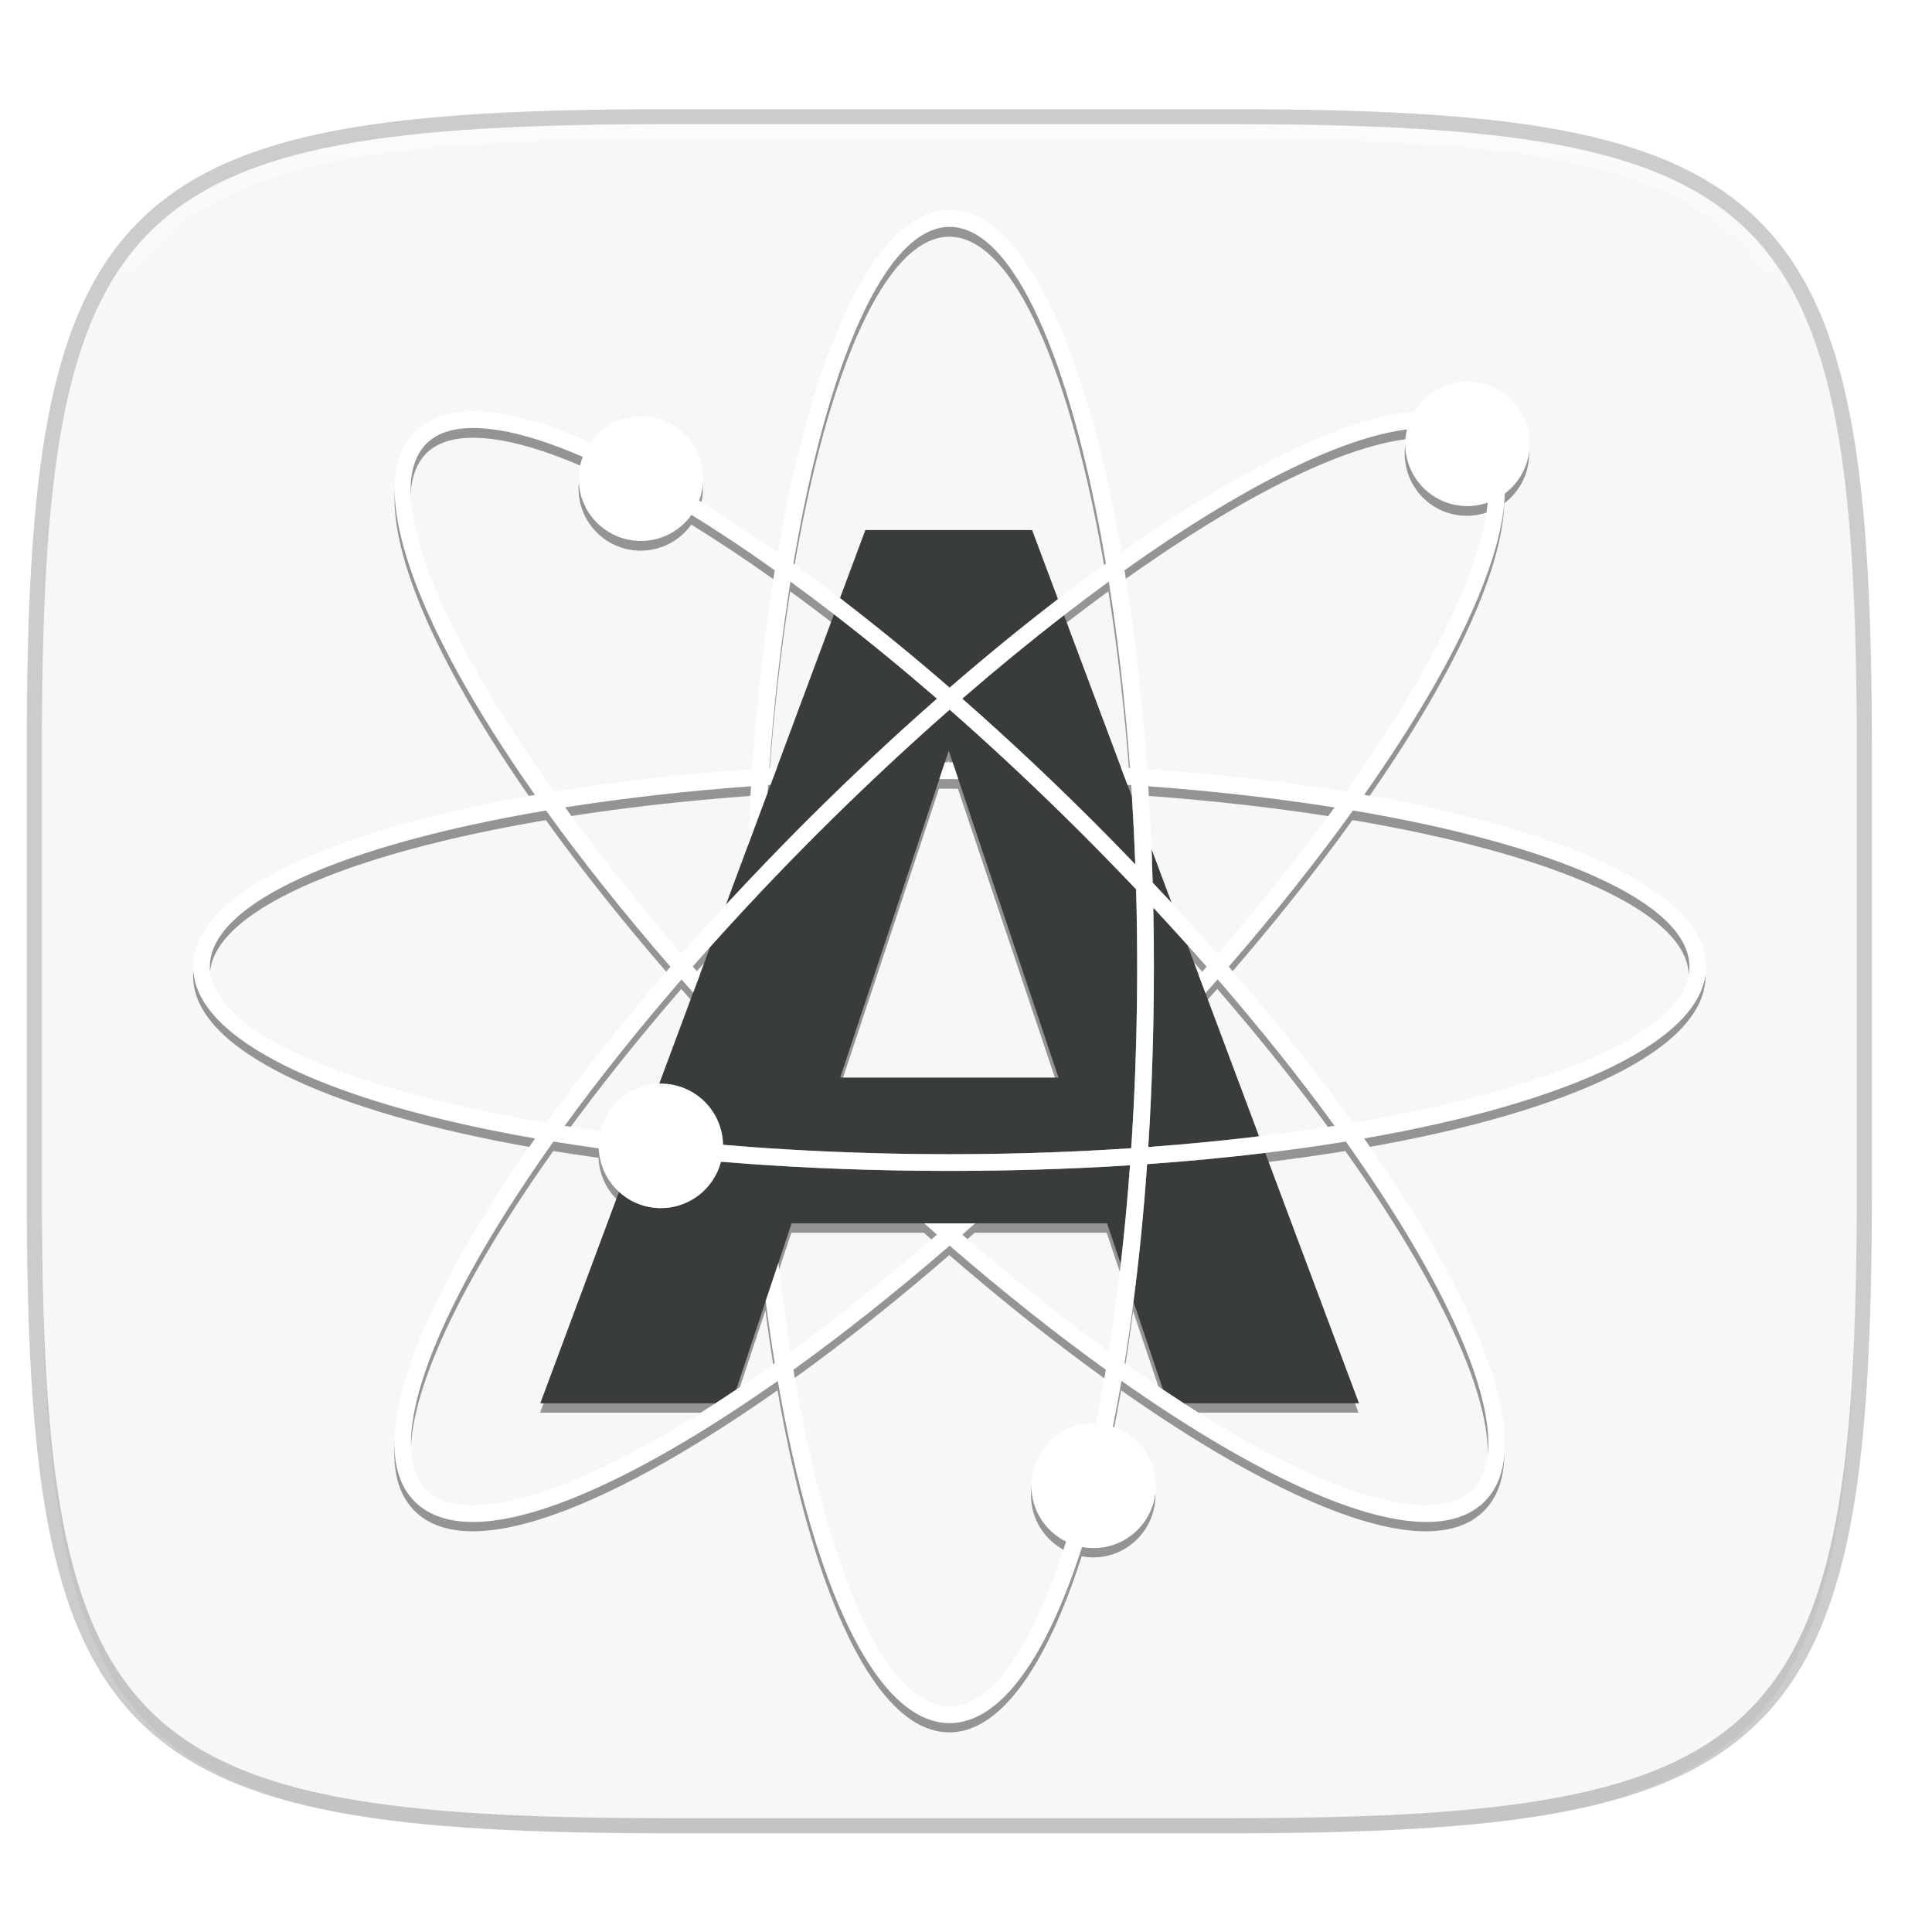 <?xml version="1.0" encoding="UTF-8" standalone="no"?>
<!-- Created with Inkscape (http://www.inkscape.org/) -->

<svg
   xmlns:dc="http://purl.org/dc/elements/1.1/"
   xmlns:cc="http://creativecommons.org/ns#"
   xmlns:rdf="http://www.w3.org/1999/02/22-rdf-syntax-ns#"
   xmlns:svg="http://www.w3.org/2000/svg"
   xmlns="http://www.w3.org/2000/svg"
   xmlns:xlink="http://www.w3.org/1999/xlink"
   xmlns:sodipodi="http://sodipodi.sourceforge.net/DTD/sodipodi-0.dtd"
   xmlns:inkscape="http://www.inkscape.org/namespaces/inkscape"
   width="256"
   height="256"
   viewBox="0 0 67.733 67.733"
   version="1.1"
   id="svg1488"
   inkscape:version="0.92.3 (2405546, 2018-03-11)"
   sodipodi:docname="avogadro.svg">
  <defs
     id="defs1482">
    <clipPath
       clipPathUnits="userSpaceOnUse"
       id="clipPath1025">
      <path
         id="path1027"
         d="M 111.941,84 C 99.36,84.145 90.153,83.714 82.625,87.867 c -3.764,2.077 -6.752,5.575 -8.398,9.961 C 72.58,102.214 72,107.424 72,114 v 42 h 160 v -26 c 0,-6.576 -0.58,-11.786 -2.227,-16.172 -0.205,-0.545 -0.479,-1.04 -0.742,-1.543 -0.1,-0.185 -0.178,-0.381 -0.273,-0.566 -1.727,-3.388 -4.255,-6.145 -7.383,-7.871 C 213.846,99.694 204.64,100.145 192.059,100 H 192 151.668 L 135.453,84 h -23.492 z"
         style="color:#000000;font-style:normal;font-variant:normal;font-weight:normal;font-stretch:normal;font-size:medium;line-height:normal;font-family:sans-serif;font-variant-ligatures:none;font-variant-position:normal;font-variant-caps:normal;font-variant-numeric:normal;font-variant-alternates:normal;font-feature-settings:normal;text-indent:0;text-align:start;text-decoration:none;text-decoration-line:none;text-decoration-style:solid;text-decoration-color:#000000;letter-spacing:normal;word-spacing:normal;text-transform:none;writing-mode:lr-tb;direction:ltr;baseline-shift:baseline;text-anchor:start;white-space:normal;shape-padding:0;clip-rule:nonzero;display:inline;overflow:visible;visibility:visible;opacity:1;isolation:auto;mix-blend-mode:normal;color-interpolation:sRGB;color-interpolation-filters:linearRGB;solid-color:#000000;solid-opacity:1;fill:#e3dfd5;fill-opacity:1;fill-rule:nonzero;stroke:none;stroke-width:4;stroke-linecap:butt;stroke-linejoin:miter;stroke-miterlimit:4;stroke-dasharray:none;stroke-dashoffset:0;stroke-opacity:1;marker:none;color-rendering:auto;image-rendering:auto;shape-rendering:auto;text-rendering:auto;enable-background:accumulate"
         inkscape:connector-curvature="0" />
    </clipPath>
    <clipPath
       clipPathUnits="userSpaceOnUse"
       id="clipPath1082-3">
      <path
         sodipodi:nodetypes="sssssssss"
         inkscape:connector-curvature="0"
         id="path1084-6"
         d="M 361.938,-212 C 507.235,-212 528,-191.287 528,-46.125 V 70.125 C 528,215.286 507.235,236 361.938,236 H 214.062 C 68.765,236 48,215.286 48,70.125 V -46.125 C 48,-191.287 68.765,-212 214.062,-212 Z"
         style="display:inline;opacity:1;fill:#8c59d9;fill-opacity:1;stroke:none;stroke-width:2;stroke-linecap:round;stroke-linejoin:round;stroke-miterlimit:4;stroke-dasharray:none;stroke-dashoffset:0;stroke-opacity:1;enable-background:new" />
    </clipPath>
    <clipPath
       clipPathUnits="userSpaceOnUse"
       id="clipPath1082-3-5">
      <path
         sodipodi:nodetypes="sssssssss"
         inkscape:connector-curvature="0"
         id="path1084-6-6"
         d="M 361.938,-212 C 507.235,-212 528,-191.287 528,-46.125 V 70.125 C 528,215.286 507.235,236 361.938,236 H 214.062 C 68.765,236 48,215.286 48,70.125 V -46.125 C 48,-191.287 68.765,-212 214.062,-212 Z"
         style="display:inline;opacity:1;fill:#8c59d9;fill-opacity:1;stroke:none;stroke-width:2;stroke-linecap:round;stroke-linejoin:round;stroke-miterlimit:4;stroke-dasharray:none;stroke-dashoffset:0;stroke-opacity:1;enable-background:new" />
    </clipPath>
    <clipPath
       clipPathUnits="userSpaceOnUse"
       id="clipPath1082-3-9">
      <path
         sodipodi:nodetypes="sssssssss"
         inkscape:connector-curvature="0"
         id="path1084-6-3"
         d="M 361.938,-212 C 507.235,-212 528,-191.287 528,-46.125 V 70.125 C 528,215.286 507.235,236 361.938,236 H 214.062 C 68.765,236 48,215.286 48,70.125 V -46.125 C 48,-191.287 68.765,-212 214.062,-212 Z"
         style="display:inline;opacity:1;fill:#8c59d9;fill-opacity:1;stroke:none;stroke-width:2;stroke-linecap:round;stroke-linejoin:round;stroke-miterlimit:4;stroke-dasharray:none;stroke-dashoffset:0;stroke-opacity:1;enable-background:new" />
    </clipPath>
    <clipPath
       clipPathUnits="userSpaceOnUse"
       id="clipPath1082-3-3">
      <path
         sodipodi:nodetypes="sssssssss"
         inkscape:connector-curvature="0"
         id="path1084-6-67"
         d="M 361.938,-212 C 507.235,-212 528,-191.287 528,-46.125 V 70.125 C 528,215.286 507.235,236 361.938,236 H 214.062 C 68.765,236 48,215.286 48,70.125 V -46.125 C 48,-191.287 68.765,-212 214.062,-212 Z"
         style="display:inline;opacity:1;fill:#8c59d9;fill-opacity:1;stroke:none;stroke-width:2;stroke-linecap:round;stroke-linejoin:round;stroke-miterlimit:4;stroke-dasharray:none;stroke-dashoffset:0;stroke-opacity:1;enable-background:new" />
    </clipPath>
    <clipPath
       clipPathUnits="userSpaceOnUse"
       id="clipPath1082-3-53">
      <path
         sodipodi:nodetypes="sssssssss"
         inkscape:connector-curvature="0"
         id="path1084-6-5"
         d="M 361.938,-212 C 507.235,-212 528,-191.287 528,-46.125 V 70.125 C 528,215.286 507.235,236 361.938,236 H 214.062 C 68.765,236 48,215.286 48,70.125 V -46.125 C 48,-191.287 68.765,-212 214.062,-212 Z"
         style="display:inline;opacity:1;fill:#8c59d9;fill-opacity:1;stroke:none;stroke-width:2;stroke-linecap:round;stroke-linejoin:round;stroke-miterlimit:4;stroke-dasharray:none;stroke-dashoffset:0;stroke-opacity:1;enable-background:new" />
    </clipPath>
    <clipPath
       clipPathUnits="userSpaceOnUse"
       id="clipPath1082-3-6">
      <path
         sodipodi:nodetypes="sssssssss"
         inkscape:connector-curvature="0"
         id="path1084-6-2"
         d="M 361.938,-212 C 507.235,-212 528,-191.287 528,-46.125 V 70.125 C 528,215.286 507.235,236 361.938,236 H 214.062 C 68.765,236 48,215.286 48,70.125 V -46.125 C 48,-191.287 68.765,-212 214.062,-212 Z"
         style="display:inline;opacity:1;fill:#8c59d9;fill-opacity:1;stroke:none;stroke-width:2;stroke-linecap:round;stroke-linejoin:round;stroke-miterlimit:4;stroke-dasharray:none;stroke-dashoffset:0;stroke-opacity:1;enable-background:new" />
    </clipPath>
    <clipPath
       clipPathUnits="userSpaceOnUse"
       id="clipPath1082-3-91">
      <path
         sodipodi:nodetypes="sssssssss"
         inkscape:connector-curvature="0"
         id="path1084-6-27"
         d="M 361.938,-212 C 507.235,-212 528,-191.287 528,-46.125 V 70.125 C 528,215.286 507.235,236 361.938,236 H 214.062 C 68.765,236 48,215.286 48,70.125 V -46.125 C 48,-191.287 68.765,-212 214.062,-212 Z"
         style="display:inline;opacity:1;fill:#8c59d9;fill-opacity:1;stroke:none;stroke-width:2;stroke-linecap:round;stroke-linejoin:round;stroke-miterlimit:4;stroke-dasharray:none;stroke-dashoffset:0;stroke-opacity:1;enable-background:new" />
    </clipPath>
    <clipPath
       clipPathUnits="userSpaceOnUse"
       id="clipPath1025-0">
      <path
         style="opacity:1;fill:#8c59d9;fill-opacity:1;stroke:none;stroke-width:2;stroke-linecap:round;stroke-linejoin:round;stroke-miterlimit:4;stroke-dasharray:none;stroke-dashoffset:0;stroke-opacity:1"
         d="M 329.938,32 C 475.235,32 496,52.713 496,197.875 v 116.25 C 496,459.286 475.235,480 329.938,480 H 182.062 C 36.765,480 16,459.286 16,314.125 V 197.875 C 16,52.713 36.765,32 182.062,32 Z"
         id="path1027-9"
         inkscape:connector-curvature="0"
         sodipodi:nodetypes="sssssssss" />
    </clipPath>
    <clipPath
       clipPathUnits="userSpaceOnUse"
       id="clipPath4277-8">
      <rect
         style="color:#000000;display:inline;overflow:visible;visibility:visible;opacity:0.82;fill:#88b637;fill-opacity:1;fill-rule:nonzero;stroke:none;stroke-width:2;stroke-linecap:butt;stroke-linejoin:miter;stroke-miterlimit:4;stroke-dasharray:none;stroke-dashoffset:0;stroke-opacity:1;marker:none;enable-background:accumulate"
         id="rect4279-6"
         width="512"
         height="512"
         x="5.5999999e-07"
         y="0"
         ry="1" />
    </clipPath>
    <linearGradient
       id="linearGradient3650-7-9">
      <stop
         style="stop-color:#5884f4;stop-opacity:1"
         offset="0"
         id="stop4366" />
      <stop
         id="stop4368"
         offset="1"
         style="stop-color:#80a3fa;stop-opacity:1" />
    </linearGradient>
    <clipPath
       clipPathUnits="userSpaceOnUse"
       id="clipPath1082-3-36">
      <path
         sodipodi:nodetypes="sssssssss"
         inkscape:connector-curvature="0"
         id="path1084-6-0"
         d="M 361.938,-212 C 507.235,-212 528,-191.287 528,-46.125 V 70.125 C 528,215.286 507.235,236 361.938,236 H 214.062 C 68.765,236 48,215.286 48,70.125 V -46.125 C 48,-191.287 68.765,-212 214.062,-212 Z"
         style="display:inline;opacity:1;fill:#8c59d9;fill-opacity:1;stroke:none;stroke-width:2;stroke-linecap:round;stroke-linejoin:round;stroke-miterlimit:4;stroke-dasharray:none;stroke-dashoffset:0;stroke-opacity:1;enable-background:new" />
    </clipPath>
    <clipPath
       clipPathUnits="userSpaceOnUse"
       id="clipPath983">
      <path
         id="path985"
         d="M 115.031,44 C 42.383,44 32,54.357 32,126.938 v 58.125 C 32,257.643 42.383,268 115.031,268 H 152 V 44 Z"
         style="opacity:1;fill:#4d4d4d;fill-opacity:1;stroke:none;stroke-width:2;stroke-linecap:round;stroke-linejoin:round;stroke-miterlimit:4;stroke-dasharray:none;stroke-dashoffset:0;stroke-opacity:1"
         inkscape:connector-curvature="0" />
    </clipPath>
    <clipPath
       clipPathUnits="userSpaceOnUse"
       id="clipPath1082-3-62">
      <path
         sodipodi:nodetypes="sssssssss"
         inkscape:connector-curvature="0"
         id="path1084-6-61"
         d="M 361.938,-212 C 507.235,-212 528,-191.287 528,-46.125 V 70.125 C 528,215.286 507.235,236 361.938,236 H 214.062 C 68.765,236 48,215.286 48,70.125 V -46.125 C 48,-191.287 68.765,-212 214.062,-212 Z"
         style="display:inline;opacity:1;fill:#8c59d9;fill-opacity:1;stroke:none;stroke-width:2;stroke-linecap:round;stroke-linejoin:round;stroke-miterlimit:4;stroke-dasharray:none;stroke-dashoffset:0;stroke-opacity:1;enable-background:new" />
    </clipPath>
    <clipPath
       clipPathUnits="userSpaceOnUse"
       id="clipPath949">
      <path
         sodipodi:nodetypes="sssssssss"
         inkscape:connector-curvature="0"
         id="path951"
         d="M 329.938,32 C 475.235,32 496,52.713 496,197.875 v 116.25 C 496,459.286 475.235,480 329.938,480 H 182.062 C 36.765,480 16,459.286 16,314.125 V 197.875 C 16,52.713 36.765,32 182.062,32 Z"
         style="opacity:1;fill:#eab305;fill-opacity:1;stroke:none;stroke-width:4;stroke-linecap:round;stroke-linejoin:round;stroke-miterlimit:4;stroke-dasharray:none;stroke-dashoffset:0;stroke-opacity:1" />
    </clipPath>
    <clipPath
       clipPathUnits="userSpaceOnUse"
       id="clipPath954">
      <path
         sodipodi:nodetypes="sssssssss"
         inkscape:connector-curvature="0"
         id="path952"
         d="M 329.938,32 C 475.235,32 496,52.713 496,197.875 v 116.25 C 496,459.286 475.235,480 329.938,480 H 182.062 C 36.765,480 16,459.286 16,314.125 V 197.875 C 16,52.713 36.765,32 182.062,32 Z"
         style="opacity:1;fill:#eab305;fill-opacity:1;stroke:none;stroke-width:4;stroke-linecap:round;stroke-linejoin:round;stroke-miterlimit:4;stroke-dasharray:none;stroke-dashoffset:0;stroke-opacity:1" />
    </clipPath>
    <clipPath
       clipPathUnits="userSpaceOnUse"
       id="clipPath1082-3-8">
      <path
         sodipodi:nodetypes="sssssssss"
         inkscape:connector-curvature="0"
         id="path1084-6-7"
         d="M 361.938,-212 C 507.235,-212 528,-191.287 528,-46.125 V 70.125 C 528,215.286 507.235,236 361.938,236 H 214.062 C 68.765,236 48,215.286 48,70.125 V -46.125 C 48,-191.287 68.765,-212 214.062,-212 Z"
         style="display:inline;opacity:1;fill:#8c59d9;fill-opacity:1;stroke:none;stroke-width:2;stroke-linecap:round;stroke-linejoin:round;stroke-miterlimit:4;stroke-dasharray:none;stroke-dashoffset:0;stroke-opacity:1;enable-background:new" />
    </clipPath>
    <clipPath
       clipPathUnits="userSpaceOnUse"
       id="clipPath1082-3-92">
      <path
         sodipodi:nodetypes="sssssssss"
         inkscape:connector-curvature="0"
         id="path1084-6-02"
         d="M 361.938,-212 C 507.235,-212 528,-191.287 528,-46.125 V 70.125 C 528,215.286 507.235,236 361.938,236 H 214.062 C 68.765,236 48,215.286 48,70.125 V -46.125 C 48,-191.287 68.765,-212 214.062,-212 Z"
         style="display:inline;opacity:1;fill:#8c59d9;fill-opacity:1;stroke:none;stroke-width:2;stroke-linecap:round;stroke-linejoin:round;stroke-miterlimit:4;stroke-dasharray:none;stroke-dashoffset:0;stroke-opacity:1;enable-background:new" />
    </clipPath>
    <clipPath
       clipPathUnits="userSpaceOnUse"
       id="clipPath1082">
      <path
         sodipodi:nodetypes="sssssssss"
         inkscape:connector-curvature="0"
         id="path1084"
         d="M 361.938,-212 C 507.235,-212 528,-191.287 528,-46.125 V 70.125 C 528,215.286 507.235,236 361.938,236 H 214.062 C 68.765,236 48,215.286 48,70.125 V -46.125 C 48,-191.287 68.765,-212 214.062,-212 Z"
         style="display:inline;opacity:1;fill:#8c59d9;fill-opacity:1;stroke:none;stroke-width:2;stroke-linecap:round;stroke-linejoin:round;stroke-miterlimit:4;stroke-dasharray:none;stroke-dashoffset:0;stroke-opacity:1;enable-background:new" />
    </clipPath>
    <clipPath
       clipPathUnits="userSpaceOnUse"
       id="clipPath1082-3-361">
      <path
         sodipodi:nodetypes="sssssssss"
         inkscape:connector-curvature="0"
         id="path1084-6-29"
         d="M 361.938,-212 C 507.235,-212 528,-191.287 528,-46.125 V 70.125 C 528,215.286 507.235,236 361.938,236 H 214.062 C 68.765,236 48,215.286 48,70.125 V -46.125 C 48,-191.287 68.765,-212 214.062,-212 Z"
         style="display:inline;opacity:1;fill:#8c59d9;fill-opacity:1;stroke:none;stroke-width:2;stroke-linecap:round;stroke-linejoin:round;stroke-miterlimit:4;stroke-dasharray:none;stroke-dashoffset:0;stroke-opacity:1;enable-background:new" />
    </clipPath>
    <clipPath
       clipPathUnits="userSpaceOnUse"
       id="clipPath1079">
      <circle
         cx="213.843"
         cy="146"
         r="55"
         style="color:#000000;display:inline;overflow:visible;visibility:visible;opacity:1;fill:url(#linearGradient1083);fill-opacity:1;fill-rule:nonzero;stroke:none;stroke-width:8;stroke-linecap:butt;stroke-linejoin:miter;stroke-miterlimit:4;stroke-dasharray:none;stroke-dashoffset:0;stroke-opacity:1;marker:none;enable-background:accumulate"
         id="circle1081"
         transform="scale(-1,1)" />
    </clipPath>
    <clipPath
       clipPathUnits="userSpaceOnUse"
       id="clipPath984">
      <circle
         cx="213.843"
         cy="146"
         r="55"
         style="color:#000000;display:inline;overflow:visible;visibility:visible;opacity:1;fill:url(#linearGradient1083);fill-opacity:1;fill-rule:nonzero;stroke:none;stroke-width:8;stroke-linecap:butt;stroke-linejoin:miter;stroke-miterlimit:4;stroke-dasharray:none;stroke-dashoffset:0;stroke-opacity:1;marker:none;enable-background:accumulate"
         id="circle982"
         transform="scale(-1,1)" />
    </clipPath>
    <clipPath
       clipPathUnits="userSpaceOnUse"
       id="clipPath988">
      <circle
         cx="213.843"
         cy="146"
         r="55"
         style="color:#000000;display:inline;overflow:visible;visibility:visible;opacity:1;fill:url(#linearGradient1083);fill-opacity:1;fill-rule:nonzero;stroke:none;stroke-width:8;stroke-linecap:butt;stroke-linejoin:miter;stroke-miterlimit:4;stroke-dasharray:none;stroke-dashoffset:0;stroke-opacity:1;marker:none;enable-background:accumulate"
         id="circle986"
         transform="scale(-1,1)" />
    </clipPath>
    <clipPath
       clipPathUnits="userSpaceOnUse"
       id="clipPath992">
      <circle
         cx="213.843"
         cy="146"
         r="55"
         style="color:#000000;display:inline;overflow:visible;visibility:visible;opacity:1;fill:url(#linearGradient1083);fill-opacity:1;fill-rule:nonzero;stroke:none;stroke-width:8;stroke-linecap:butt;stroke-linejoin:miter;stroke-miterlimit:4;stroke-dasharray:none;stroke-dashoffset:0;stroke-opacity:1;marker:none;enable-background:accumulate"
         id="circle990"
         transform="scale(-1,1)" />
    </clipPath>
    <clipPath
       clipPathUnits="userSpaceOnUse"
       id="clipPath1082-3-31">
      <path
         sodipodi:nodetypes="sssssssss"
         inkscape:connector-curvature="0"
         id="path1084-6-9"
         d="M 361.938,-212 C 507.235,-212 528,-191.287 528,-46.125 V 70.125 C 528,215.286 507.235,236 361.938,236 H 214.062 C 68.765,236 48,215.286 48,70.125 V -46.125 C 48,-191.287 68.765,-212 214.062,-212 Z"
         style="display:inline;opacity:1;fill:#8c59d9;fill-opacity:1;stroke:none;stroke-width:2;stroke-linecap:round;stroke-linejoin:round;stroke-miterlimit:4;stroke-dasharray:none;stroke-dashoffset:0;stroke-opacity:1;enable-background:new" />
    </clipPath>
    <clipPath
       clipPathUnits="userSpaceOnUse"
       id="clipPath1205">
      <path
         id="path1207"
         d="M 115.031,44 C 42.383,44 32,54.357 32,126.938 v 58.125 c 0,13.772 0.379,25.294 1.482,34.938 H 270.518 C 271.621,210.356 272,198.834 272,185.062 v -58.125 C 272,54.357 261.617,44 188.969,44 Z"
         style="opacity:1;fill:#f1f0e9;fill-opacity:1;stroke:none;stroke-width:2;stroke-linecap:round;stroke-linejoin:round;stroke-miterlimit:4;stroke-dasharray:none;stroke-dashoffset:0;stroke-opacity:1"
         inkscape:connector-curvature="0" />
    </clipPath>
    <clipPath
       clipPathUnits="userSpaceOnUse"
       id="clipPath1082-3-4">
      <path
         sodipodi:nodetypes="sssssssss"
         inkscape:connector-curvature="0"
         id="path1084-6-78"
         d="M 361.938,-212 C 507.235,-212 528,-191.287 528,-46.125 V 70.125 C 528,215.286 507.235,236 361.938,236 H 214.062 C 68.765,236 48,215.286 48,70.125 V -46.125 C 48,-191.287 68.765,-212 214.062,-212 Z"
         style="display:inline;opacity:1;fill:#8c59d9;fill-opacity:1;stroke:none;stroke-width:2;stroke-linecap:round;stroke-linejoin:round;stroke-miterlimit:4;stroke-dasharray:none;stroke-dashoffset:0;stroke-opacity:1;enable-background:new" />
    </clipPath>
    <clipPath
       clipPathUnits="userSpaceOnUse"
       id="clipPath1082-3-45">
      <path
         sodipodi:nodetypes="sssssssss"
         inkscape:connector-curvature="0"
         id="path1084-6-03"
         d="M 361.938,-212 C 507.235,-212 528,-191.287 528,-46.125 V 70.125 C 528,215.286 507.235,236 361.938,236 H 214.062 C 68.765,236 48,215.286 48,70.125 V -46.125 C 48,-191.287 68.765,-212 214.062,-212 Z"
         style="display:inline;opacity:1;fill:#8c59d9;fill-opacity:1;stroke:none;stroke-width:2;stroke-linecap:round;stroke-linejoin:round;stroke-miterlimit:4;stroke-dasharray:none;stroke-dashoffset:0;stroke-opacity:1;enable-background:new" />
    </clipPath>
    <clipPath
       clipPathUnits="userSpaceOnUse"
       id="clipPath1082-3-61">
      <path
         sodipodi:nodetypes="sssssssss"
         inkscape:connector-curvature="0"
         id="path1084-6-06"
         d="M 361.938,-212 C 507.235,-212 528,-191.287 528,-46.125 V 70.125 C 528,215.286 507.235,236 361.938,236 H 214.062 C 68.765,236 48,215.286 48,70.125 V -46.125 C 48,-191.287 68.765,-212 214.062,-212 Z"
         style="display:inline;opacity:1;fill:#8c59d9;fill-opacity:1;stroke:none;stroke-width:2;stroke-linecap:round;stroke-linejoin:round;stroke-miterlimit:4;stroke-dasharray:none;stroke-dashoffset:0;stroke-opacity:1;enable-background:new" />
    </clipPath>
    <clipPath
       clipPathUnits="userSpaceOnUse"
       id="clipPath1064">
      <path
         style="opacity:1;fill:#a3dbf0;fill-opacity:1;stroke:none;stroke-width:2;stroke-linecap:round;stroke-linejoin:round;stroke-miterlimit:4;stroke-dasharray:none;stroke-dashoffset:0;stroke-opacity:1"
         d="M 115.031,44 C 42.383,44 32,54.357 32,126.938 v 58.125 c 0,10.166 0.218,19.071 0.768,26.938 3.376,48.301 19.79,56 82.264,56 h 73.938 c 62.473,0 78.887,-7.699 82.264,-56 C 271.782,204.133 272,195.228 272,185.062 v -58.125 C 272,54.357 261.617,44 188.969,44 Z"
         id="path1066"
         inkscape:connector-curvature="0" />
    </clipPath>
    <clipPath
       clipPathUnits="userSpaceOnUse"
       id="clipPath1082-3-32">
      <path
         sodipodi:nodetypes="sssssssss"
         inkscape:connector-curvature="0"
         id="path1084-6-061"
         d="M 361.938,-212 C 507.235,-212 528,-191.287 528,-46.125 V 70.125 C 528,215.286 507.235,236 361.938,236 H 214.062 C 68.765,236 48,215.286 48,70.125 V -46.125 C 48,-191.287 68.765,-212 214.062,-212 Z"
         style="display:inline;opacity:1;fill:#8c59d9;fill-opacity:1;stroke:none;stroke-width:2;stroke-linecap:round;stroke-linejoin:round;stroke-miterlimit:4;stroke-dasharray:none;stroke-dashoffset:0;stroke-opacity:1;enable-background:new" />
    </clipPath>
    <clipPath
       clipPathUnits="userSpaceOnUse"
       id="clipPath947">
      <path
         sodipodi:nodetypes="sssssssss"
         inkscape:connector-curvature="0"
         id="path949"
         d="m 191.433,45.067 c 77.492,0 88.567,11.047 88.567,88.467 v 62 C 280,272.953 268.925,284 191.433,284 H 112.567 C 35.075,284 24,272.953 24,195.533 v -62 c 0,-77.42 11.075,-88.467 88.567,-88.467 z"
         style="opacity:1;fill:#a4c1f9;fill-opacity:1;stroke:none;stroke-width:2;stroke-linecap:round;stroke-linejoin:round;stroke-miterlimit:4;stroke-dasharray:none;stroke-dashoffset:0;stroke-opacity:1" />
    </clipPath>
    <clipPath
       clipPathUnits="userSpaceOnUse"
       id="clipPath1082-3-55">
      <path
         sodipodi:nodetypes="sssssssss"
         inkscape:connector-curvature="0"
         id="path1084-6-4"
         d="M 361.938,-212 C 507.235,-212 528,-191.287 528,-46.125 V 70.125 C 528,215.286 507.235,236 361.938,236 H 214.062 C 68.765,236 48,215.286 48,70.125 V -46.125 C 48,-191.287 68.765,-212 214.062,-212 Z"
         style="display:inline;opacity:1;fill:#8c59d9;fill-opacity:1;stroke:none;stroke-width:2;stroke-linecap:round;stroke-linejoin:round;stroke-miterlimit:4;stroke-dasharray:none;stroke-dashoffset:0;stroke-opacity:1;enable-background:new" />
    </clipPath>
    <clipPath
       clipPathUnits="userSpaceOnUse"
       id="clipPath991">
      <path
         sodipodi:nodetypes="sssssssss"
         inkscape:connector-curvature="0"
         id="path993"
         d="M 188.969,44 C 261.617,44 272,54.357 272,126.938 v 58.125 C 272,257.643 261.617,268 188.969,268 h -73.938 C 42.383,268 32,257.643 32,185.062 v -58.125 C 32,54.357 42.383,44 115.031,44 Z"
         style="opacity:1;fill:#6dc7f1;fill-opacity:1;stroke:none;stroke-width:2;stroke-linecap:round;stroke-linejoin:round;stroke-miterlimit:4;stroke-dasharray:none;stroke-dashoffset:0;stroke-opacity:1" />
    </clipPath>
    <clipPath
       clipPathUnits="userSpaceOnUse"
       id="clipPath978">
      <path
         sodipodi:nodetypes="sssssssss"
         inkscape:connector-curvature="0"
         id="path976"
         d="M 188.969,44 C 261.617,44 272,54.357 272,126.938 v 58.125 C 272,257.643 261.617,268 188.969,268 h -73.938 C 42.383,268 32,257.643 32,185.062 v -58.125 C 32,54.357 42.383,44 115.031,44 Z"
         style="opacity:1;fill:#6dc7f1;fill-opacity:1;stroke:none;stroke-width:2;stroke-linecap:round;stroke-linejoin:round;stroke-miterlimit:4;stroke-dasharray:none;stroke-dashoffset:0;stroke-opacity:1" />
    </clipPath>
    <clipPath
       clipPathUnits="userSpaceOnUse"
       id="clipPath942">
      <path
         sodipodi:nodetypes="sssssssss"
         inkscape:connector-curvature="0"
         id="path944"
         d="M 188.969,44 C 261.617,44 272,54.357 272,126.938 v 58.125 C 272,257.643 261.617,268 188.969,268 h -73.938 C 42.383,268 32,257.643 32,185.062 v -58.125 C 32,54.357 42.383,44 115.031,44 Z"
         style="display:inline;opacity:1;fill:#46a926;fill-opacity:1;stroke:none;stroke-width:2;stroke-linecap:round;stroke-linejoin:round;stroke-miterlimit:4;stroke-dasharray:none;stroke-dashoffset:0;stroke-opacity:1;enable-background:new" />
    </clipPath>
    <clipPath
       clipPathUnits="userSpaceOnUse"
       id="clipPath1082-3-7">
      <path
         sodipodi:nodetypes="sssssssss"
         inkscape:connector-curvature="0"
         id="path1084-6-65"
         d="M 361.938,-212 C 507.235,-212 528,-191.287 528,-46.125 V 70.125 C 528,215.286 507.235,236 361.938,236 H 214.062 C 68.765,236 48,215.286 48,70.125 V -46.125 C 48,-191.287 68.765,-212 214.062,-212 Z"
         style="display:inline;opacity:1;fill:#8c59d9;fill-opacity:1;stroke:none;stroke-width:2;stroke-linecap:round;stroke-linejoin:round;stroke-miterlimit:4;stroke-dasharray:none;stroke-dashoffset:0;stroke-opacity:1;enable-background:new" />
    </clipPath>
    <radialGradient
       id="radialGradient3322"
       gradientUnits="userSpaceOnUse"
       cy="-2.065"
       cx="26.617"
       gradientTransform="matrix(-4.8906e-8,-2.852,3.756,0,674.001,398.263)"
       r="23">
      <stop
         id="stop2749"
         style="stop-color:#d280b9;stop-opacity:1"
         offset="0" />
      <stop
         offset="0.529"
         style="stop-color:#b549b5;stop-opacity:1"
         id="stop4269" />
      <stop
         id="stop2755"
         style="stop-color:#8940a8;stop-opacity:1"
         offset="1" />
    </radialGradient>
    <clipPath
       clipPathUnits="userSpaceOnUse"
       id="clipPath1082-3-69">
      <path
         sodipodi:nodetypes="sssssssss"
         inkscape:connector-curvature="0"
         id="path1084-6-37"
         d="M 361.938,-212 C 507.235,-212 528,-191.287 528,-46.125 V 70.125 C 528,215.286 507.235,236 361.938,236 H 214.062 C 68.765,236 48,215.286 48,70.125 V -46.125 C 48,-191.287 68.765,-212 214.062,-212 Z"
         style="display:inline;opacity:1;fill:#8c59d9;fill-opacity:1;stroke:none;stroke-width:2;stroke-linecap:round;stroke-linejoin:round;stroke-miterlimit:4;stroke-dasharray:none;stroke-dashoffset:0;stroke-opacity:1;enable-background:new" />
    </clipPath>
    <linearGradient
       id="linearGradient4284"
       y2="48.21"
       gradientUnits="userSpaceOnUse"
       y1="463.79"
       gradientTransform="translate(-1.6559e-6,2.886)"
       x2="309.45"
       x1="309.45">
      <stop
         id="stop4349"
         style="stop-opacity:0"
         offset="0" />
      <stop
         id="stop4355"
         offset=".496" />
      <stop
         id="stop4351"
         style="stop-opacity:0"
         offset="1" />
    </linearGradient>
    <filter
       id="filter4300"
       style="color-interpolation-filters:sRGB"
       height="1.192"
       width="1.192"
       y="-0.096"
       x="-0.096">
      <feGaussianBlur
         id="feGaussianBlur4302"
         stdDeviation="16.624" />
    </filter>
    <filter
       id="filter4315"
       style="color-interpolation-filters:sRGB"
       height="1.024"
       width="1.024"
       y="-0.012"
       x="-0.012">
      <feGaussianBlur
         id="feGaussianBlur4317"
         stdDeviation="2.078" />
    </filter>
    <linearGradient
       id="linearGradient4257"
       y2="154.86"
       gradientUnits="userSpaceOnUse"
       y1="460.98"
       x2="464"
       x1="126.19">
      <stop
         id="stop4273"
         style="stop-color:#d9eabb"
         offset="0" />
      <stop
         id="stop4271"
         style="stop-color:#f0f7e5"
         offset="1" />
    </linearGradient>
    <linearGradient
       id="linearGradient4432"
       y2="255.67"
       gradientUnits="userSpaceOnUse"
       y1="236.42"
       x2="344.65"
       x1="364.35">
      <stop
         id="stop4144"
         style="stop-color:#88b637"
         offset="0" />
      <stop
         id="stop4146"
         style="stop-color:#88b637;stop-opacity:0"
         offset="1" />
    </linearGradient>
    <filter
       id="filter4300-5"
       style="color-interpolation-filters:sRGB"
       height="1.192"
       width="1.192"
       y="-0.096"
       x="-0.096">
      <feGaussianBlur
         id="feGaussianBlur4302-3"
         stdDeviation="16.624" />
    </filter>
    <filter
       id="filter4315-5"
       style="color-interpolation-filters:sRGB"
       height="1.024"
       width="1.024"
       y="-0.012"
       x="-0.012">
      <feGaussianBlur
         id="feGaussianBlur4317-6"
         stdDeviation="2.078" />
    </filter>
    <linearGradient
       id="linearGradient4432-1"
       y2="255.67"
       gradientUnits="userSpaceOnUse"
       y1="236.42"
       x2="344.65"
       x1="364.35">
      <stop
         id="stop4144-2"
         style="stop-color:#88b637"
         offset="0" />
      <stop
         id="stop4146-7"
         style="stop-color:#88b637;stop-opacity:0"
         offset="1" />
    </linearGradient>
    <clipPath
       clipPathUnits="userSpaceOnUse"
       id="clipPath1082-3-361-6">
      <path
         sodipodi:nodetypes="sssssssss"
         inkscape:connector-curvature="0"
         id="path1084-6-29-2"
         d="M 361.938,-212 C 507.235,-212 528,-191.287 528,-46.125 V 70.125 C 528,215.286 507.235,236 361.938,236 H 214.062 C 68.765,236 48,215.286 48,70.125 V -46.125 C 48,-191.287 68.765,-212 214.062,-212 Z"
         style="display:inline;opacity:1;fill:#8c59d9;fill-opacity:1;stroke:none;stroke-width:2;stroke-linecap:round;stroke-linejoin:round;stroke-miterlimit:4;stroke-dasharray:none;stroke-dashoffset:0;stroke-opacity:1;enable-background:new" />
    </clipPath>
    <clipPath
       clipPathUnits="userSpaceOnUse"
       id="clipPath936-4">
      <path
         sodipodi:nodetypes="sssssssss"
         inkscape:connector-curvature="0"
         id="path938-4"
         d="M 329.938,16 C 475.235,16 496,36.713 496,181.875 v 116.25 C 496,443.286 475.235,464 329.938,464 H 182.062 C 36.765,464 16,443.286 16,298.125 V 181.875 C 16,36.713 36.765,16 182.062,16 Z"
         style="opacity:1;fill:#438ae9;fill-opacity:1;stroke:none;stroke-width:2;stroke-linecap:round;stroke-linejoin:round;stroke-miterlimit:4;stroke-dasharray:none;stroke-dashoffset:0;stroke-opacity:1" />
    </clipPath>
    <linearGradient
       id="linearGradient2867-449-88-871-390-598-476-591-434-148-57-177-8-3-3-6-4-8-8-8">
      <stop
         id="stop3750-1-0-7-6-6-1-3-9"
         style="stop-color:#ffee55;stop-opacity:1"
         offset="0" />
      <stop
         offset="0.426"
         style="stop-color:#feeb46;stop-opacity:1"
         id="stop1654" />
      <stop
         id="stop3752-3-7-4-0-32-8-923-0"
         style="stop-color:#fc8f36;stop-opacity:1"
         offset="0.509" />
      <stop
         offset="0.588"
         style="stop-color:#ef6422;stop-opacity:1;"
         id="stop1062" />
      <stop
         id="stop3754-1-8-5-2-7-6-7-1"
         style="stop-color:#e23a0e;stop-opacity:1"
         offset="0.668" />
      <stop
         offset="0.937"
         style="stop-color:#b8017a;stop-opacity:0.973"
         id="stop1658" />
      <stop
         id="stop3756-1-6-2-6-6-1-96-6"
         style="stop-color:#b8017a;stop-opacity:1"
         offset="1" />
    </linearGradient>
    <linearGradient
       gradientTransform="matrix(0.301,0.006,-0.006,0.302,118.479,-1.606)"
       id="4-6"
       x1="-316.3"
       y1="93.99"
       x2="-308.032"
       y2="120.69"
       gradientUnits="userSpaceOnUse">
      <stop
         stop-color="#ec3a00"
         id="stop4650-2"
         style="stop-color:#c00e62;stop-opacity:0.916" />
      <stop
         style="stop-color:#d63540;stop-opacity:0.957;"
         id="stop957"
         stop-color="#ec3a00"
         offset="0.33" />
      <stop
         offset="1"
         stop-color="#ffb900"
         stop-opacity=".016"
         id="stop4652-9"
         style="stop-color:#7a5240;stop-opacity:1" />
    </linearGradient>
    <linearGradient
       gradientTransform="matrix(0.23,0.019,-0.021,0.214,101.188,30.479)"
       id="5-5"
       x1="-226.75"
       x2="-170.39"
       gradientUnits="userSpaceOnUse">
      <stop
         stop-color="#de4000"
         id="stop4645-3" />
      <stop
         offset="1"
         stop-color="#fab600"
         id="stop4647-5" />
    </linearGradient>
    <linearGradient
       id="6-3"
       x1="-258.127"
       y1="208.636"
       x2="-181.748"
       y2="298.314"
       gradientUnits="userSpaceOnUse"
       gradientTransform="matrix(0.284,0,0,0.361,111.034,-12.577)">
      <stop
         stop-color="#f24d00"
         id="stop4655-6"
         style="stop-color:#961725;stop-opacity:1" />
      <stop
         style="stop-color:#f06824;stop-opacity:1"
         id="stop963"
         stop-color="#f24d00"
         offset="0.196" />
      <stop
         id="stop3440"
         stop-color="#f24d00"
         offset="0.541"
         style="stop-color:#f06723;stop-opacity:1" />
      <stop
         offset="1"
         stop-color="#ffb000"
         id="stop4657-7" />
    </linearGradient>
    <linearGradient
       gradientUnits="userSpaceOnUse"
       y2="82.48"
       x2="-268.99"
       y1="120.49"
       x1="-335.91"
       id="linearGradient1050"
       gradientTransform="matrix(0.296,0.006,-0.006,0.296,-23.568,1.33)">
      <stop
         id="stop1046"
         stop-color="#ec3a00"
         style="stop-color:#fee246;stop-opacity:1" />
      <stop
         style="stop-color:#f59b00;stop-opacity:0.506"
         stop-color="#ec3a00"
         id="stop1060"
         offset="0.697" />
      <stop
         id="stop1048"
         stop-opacity=".016"
         stop-color="#ffb900"
         offset="1" />
    </linearGradient>
    <linearGradient
       gradientTransform="matrix(0.284,0.024,-0.026,0.264,-24.456,13.445)"
       id="5-5-2"
       x1="-226.75"
       x2="-170.39"
       gradientUnits="userSpaceOnUse">
      <stop
         stop-color="#de4000"
         id="stop4645-3-9" />
      <stop
         offset="1"
         stop-color="#fab600"
         id="stop4647-5-1" />
    </linearGradient>
    <clipPath
       clipPathUnits="userSpaceOnUse"
       id="clipPath1082-3-367">
      <path
         sodipodi:nodetypes="sssssssss"
         inkscape:connector-curvature="0"
         id="path1084-6-53"
         d="M 361.938,-212 C 507.235,-212 528,-191.287 528,-46.125 V 70.125 C 528,215.286 507.235,236 361.938,236 H 214.062 C 68.765,236 48,215.286 48,70.125 V -46.125 C 48,-191.287 68.765,-212 214.062,-212 Z"
         style="display:inline;opacity:1;fill:#8c59d9;fill-opacity:1;stroke:none;stroke-width:2;stroke-linecap:round;stroke-linejoin:round;stroke-miterlimit:4;stroke-dasharray:none;stroke-dashoffset:0;stroke-opacity:1;enable-background:new" />
    </clipPath>
    <clipPath
       clipPathUnits="userSpaceOnUse"
       id="clipPath936">
      <path
         sodipodi:nodetypes="sssssssss"
         inkscape:connector-curvature="0"
         id="path938"
         d="M 329.938,16 C 475.235,16 496,36.713 496,181.875 v 116.25 C 496,443.286 475.235,464 329.938,464 H 182.062 C 36.765,464 16,443.286 16,298.125 V 181.875 C 16,36.713 36.765,16 182.062,16 Z"
         style="opacity:1;fill:#438ae9;fill-opacity:1;stroke:none;stroke-width:2;stroke-linecap:round;stroke-linejoin:round;stroke-miterlimit:4;stroke-dasharray:none;stroke-dashoffset:0;stroke-opacity:1" />
    </clipPath>
    <linearGradient
       inkscape:collect="always"
       xlink:href="#linearGradient1013"
       id="linearGradient1108"
       x1="296"
       y1="-212"
       x2="296"
       y2="202.4"
       gradientUnits="userSpaceOnUse" />
    <linearGradient
       id="linearGradient1013"
       inkscape:collect="always">
      <stop
         id="stop1005"
         offset="0"
         style="stop-color:#ffffff;stop-opacity:1;" />
      <stop
         style="stop-color:#ffffff;stop-opacity:0.098"
         offset="0.135"
         id="stop1007" />
      <stop
         style="stop-color:#ffffff;stop-opacity:0"
         offset="1"
         id="stop1009" />
    </linearGradient>
    <clipPath
       clipPathUnits="userSpaceOnUse"
       id="clipPath1082-3-3675">
      <path
         sodipodi:nodetypes="sssssssss"
         inkscape:connector-curvature="0"
         id="path1084-6-35"
         d="M 361.938,-212 C 507.235,-212 528,-191.287 528,-46.125 V 70.125 C 528,215.286 507.235,236 361.938,236 H 214.062 C 68.765,236 48,215.286 48,70.125 V -46.125 C 48,-191.287 68.765,-212 214.062,-212 Z"
         style="display:inline;opacity:1;fill:#8c59d9;fill-opacity:1;stroke:none;stroke-width:2;stroke-linecap:round;stroke-linejoin:round;stroke-miterlimit:4;stroke-dasharray:none;stroke-dashoffset:0;stroke-opacity:1;enable-background:new" />
    </clipPath>
    <filter
       inkscape:collect="always"
       style="color-interpolation-filters:sRGB"
       id="filter910"
       x="-0.023"
       width="1.046"
       y="-0.025"
       height="1.05">
      <feGaussianBlur
         inkscape:collect="always"
         stdDeviation="2.32"
         id="feGaussianBlur912" />
    </filter>
    <filter
       inkscape:collect="always"
       style="color-interpolation-filters:sRGB"
       id="filter4569"
       x="-0.012"
       width="1.023"
       y="-0.012"
       height="1.025">
      <feGaussianBlur
         inkscape:collect="always"
         stdDeviation="1.16"
         id="feGaussianBlur4571" />
    </filter>
  </defs>
  <sodipodi:namedview
     id="base"
     pagecolor="#ffffff"
     bordercolor="#666666"
     borderopacity="1.0"
     inkscape:pageopacity="0.0"
     inkscape:pageshadow="2"
     inkscape:zoom="3.2421875"
     inkscape:cx="130.32177"
     inkscape:cy="126.18902"
     inkscape:document-units="px"
     inkscape:current-layer="layer4"
     showgrid="false"
     units="px"
     inkscape:window-width="1920"
     inkscape:window-height="1013"
     inkscape:window-x="0"
     inkscape:window-y="34"
     inkscape:window-maximized="1">
    <inkscape:grid
       type="xygrid"
       id="grid2168" />
  </sodipodi:namedview>
  <g
     inkscape:label="Livello 1"
     inkscape:groupmode="layer"
     id="layer1"
     transform="translate(0,-229.267)">
    <g
       style="enable-background:new"
       id="layer4"
       transform="matrix(0.13,0,0,0.13,3.834,227.853)">
      <path
         sodipodi:nodetypes="sssssssss"
         inkscape:connector-curvature="0"
         id="path890"
         d="m 301.908,44.402 c 148.153,0 169.326,21.12 169.326,169.135 v 118.535 c 0,148.014 -21.173,169.135 -169.326,169.135 H 151.126 c -148.153,0 -169.326,-21.121 -169.326,-169.135 V 213.537 c 0,-148.015 21.173,-169.135 169.326,-169.135 z"
         style="display:inline;opacity:0.2;fill:none;fill-opacity:1;stroke:#000000;stroke-width:8.157;stroke-linecap:round;stroke-linejoin:round;stroke-miterlimit:4;stroke-dasharray:none;stroke-dashoffset:0;stroke-opacity:1;enable-background:new" />
      <path
         sodipodi:nodetypes="sssssssss"
         inkscape:connector-curvature="0"
         id="path4567"
         d="m 162.537,3.568 c 72.649,0 83.031,10.357 83.031,82.938 v 58.125 c 0,72.581 -10.383,82.938 -83.031,82.938 H 88.599 C 15.951,227.568 5.568,217.211 5.568,144.631 V 86.506 c 0,-72.581 10.383,-82.938 83.031,-82.938 z"
         style="display:inline;opacity:0.1;fill:#000000;fill-opacity:1;stroke:none;stroke-width:2;stroke-linecap:round;stroke-linejoin:round;stroke-miterlimit:4;stroke-dasharray:none;stroke-dashoffset:0;stroke-opacity:1;filter:url(#filter4569);enable-background:new"
         transform="matrix(2.039,0,0,2.039,-29.555,37.126)" />
      <path
         style="display:inline;opacity:0.2;fill:#000000;fill-opacity:1;stroke:none;stroke-width:2;stroke-linecap:round;stroke-linejoin:round;stroke-miterlimit:4;stroke-dasharray:none;stroke-dashoffset:0;stroke-opacity:1;filter:url(#filter910);enable-background:new"
         d="m 162.537,5.568 c 72.649,0 83.031,10.357 83.031,82.938 v 58.125 c 0,72.581 -10.383,82.938 -83.031,82.938 H 88.599 C 15.951,229.568 5.568,219.211 5.568,146.631 V 88.506 c 0,-72.581 10.383,-82.938 83.031,-82.938 z"
         id="path908"
         inkscape:connector-curvature="0"
         sodipodi:nodetypes="sssssssss"
         transform="matrix(2.039,0,0,2.039,-29.555,37.126)" />
      <path
         style="display:inline;opacity:1;fill:#f7f7f7;fill-opacity:1;stroke:none;stroke-width:4.079;stroke-linecap:round;stroke-linejoin:round;stroke-miterlimit:4;stroke-dasharray:none;stroke-dashoffset:0;stroke-opacity:1;enable-background:new"
         d="m 301.908,44.402 c 148.153,0 169.326,21.12 169.326,169.135 v 118.535 c 0,148.014 -21.173,169.135 -169.326,169.135 H 151.126 c -148.153,0 -169.326,-21.121 -169.326,-169.135 V 213.537 c 0,-148.015 21.173,-169.135 169.326,-169.135 z"
         id="rect877"
         inkscape:connector-curvature="0"
         sodipodi:nodetypes="sssssssss" />
      <path
         sodipodi:nodetypes="sssssssss"
         inkscape:connector-curvature="0"
         id="path1068"
         d="M 361.938,-212 C 507.235,-212 528,-191.287 528,-46.125 V 70.125 C 528,215.286 507.235,236 361.938,236 H 214.062 C 68.765,236 48,215.286 48,70.125 V -46.125 C 48,-191.287 68.765,-212 214.062,-212 Z"
         style="display:inline;opacity:0.5;fill:none;fill-opacity:1;stroke:url(#linearGradient1108);stroke-width:8;stroke-linecap:round;stroke-linejoin:round;stroke-miterlimit:4;stroke-dasharray:none;stroke-dashoffset:0;stroke-opacity:1;enable-background:new"
         clip-path="url(#clipPath1082-3-3675)"
         transform="matrix(1.02,0,0,1.02,-67.143,260.569)" />
      <g
         id="g1885"
         transform="translate(-2.444,3.397)">
        <path
           inkscape:connector-curvature="0"
           id="path1239"
           d="m 432.892,270.738 c 0,-19.656 -36.306,-36.598 -92.188,-46.318 6.527,-9.28 12.379,-18.313 17.448,-26.977 8.492,-14.517 19.991,-37.202 20.462,-54.234 4.069,-3.062 6.713,-7.916 6.713,-13.4 0,-9.266 -7.512,-16.777 -16.777,-16.777 -6.101,0 -11.425,3.267 -14.362,8.138 -18.708,1.495 -46.911,15.391 -78.896,37.896 -9.718,-55.922 -26.665,-92.257 -46.33,-92.257 -19.664,0 -36.612,36.335 -46.33,92.257 -7.279,-5.121 -14.366,-9.806 -21.185,-13.991 0.684,-1.829 1.076,-3.802 1.076,-5.871 0,-9.266 -7.512,-16.777 -16.777,-16.777 -5.616,0 -10.575,2.77 -13.621,7.007 -12.406,-5.45 -23.173,-8.4 -31.642,-8.4 -6.78,0 -12.07,1.852 -15.722,5.504 -13.894,13.894 -0.215,51.525 32.403,97.892 -55.85,9.722 -92.132,26.66 -92.132,46.309 0,19.656 36.306,36.598 92.188,46.318 -6.527,9.279 -12.379,18.313 -17.447,26.977 -11.842,20.244 -29.541,56.376 -15.011,70.904 3.653,3.653 8.943,5.505 15.722,5.505 18.603,0 48.252,-14.182 82.149,-38.031 9.718,55.922 26.665,92.257 46.33,92.257 13.736,0 26.146,-17.738 35.694,-47.489 1.01,0.19 2.047,0.3 3.112,0.3 9.266,0 16.777,-7.512 16.777,-16.777 0,-7.451 -4.861,-13.757 -11.58,-15.946 0.816,-3.998 1.592,-8.113 2.327,-12.342 33.897,23.849 63.545,38.031 82.147,38.031 6.78,0 12.07,-1.853 15.723,-5.505 14.53,-14.529 -3.169,-50.661 -15.009,-70.904 -5.068,-8.664 -10.921,-17.699 -17.448,-26.977 55.881,-9.722 92.186,-26.664 92.186,-46.32 z M 352.244,125.912 c -0.298,1.252 -0.473,2.552 -0.473,3.895 0,9.266 7.512,16.777 16.777,16.777 1.915,0 3.748,-0.337 5.462,-0.927 -1.094,12.068 -7.796,29.074 -19.75,49.509 -5.325,9.103 -11.547,18.63 -18.498,28.418 -16.405,-2.674 -34.395,-4.737 -53.564,-6.086 -1.35,-19.188 -3.415,-37.194 -6.094,-53.613 30.709,-21.873 57.803,-35.666 76.14,-37.974 z m -75.339,95.814 c 0.333,0.022 0.67,0.042 1.004,0.064 0.07,1.047 0.135,2.1 0.2,3.153 z m -47.132,-6.051 c -0.271,0 -0.541,-0.002 -0.812,-0.002 -0.431,0 -0.857,0.004 -1.288,0.004 l 1.044,-3.146 z m -68.145,57.21 c -0.642,-0.728 -1.287,-1.457 -1.922,-2.184 1.546,-1.762 3.125,-3.526 4.705,-5.291 z m 37.825,27.764 26.722,-80.46 c 0.928,-0.004 1.855,-0.008 2.786,-0.008 0.778,0 1.552,0.006 2.327,0.008 l 27.017,80.462 h -58.853 z m -19.571,-76.799 c 0.043,-0.686 0.085,-1.376 0.131,-2.06 0.216,-0.014 0.434,-0.028 0.651,-0.042 z m -5.311,14.268 -5.933,15.938 c -4.069,4.407 -8.042,8.815 -11.91,13.216 -11.648,-13.493 -22.191,-26.771 -31.419,-39.469 15.498,-2.452 32.335,-4.386 50.106,-5.691 -0.336,5.253 -0.619,10.59 -0.844,16.006 z m -14.746,39.611 -9.147,24.572 c -7.703,0.198 -14.1,5.579 -15.851,12.791 -3.268,-0.457 -6.477,-0.938 -9.637,-1.439 9.326,-12.834 19.919,-26.093 31.497,-39.465 1.037,1.178 2.084,2.359 3.138,3.541 z m 69.221,62.208 c -0.028,0.025 -0.057,0.051 -0.085,0.075 -0.028,-0.025 -0.057,-0.051 -0.085,-0.075 z m 64.026,-75.021 c 1.741,1.941 3.476,3.883 5.176,5.821 -0.693,0.79 -1.41,1.582 -2.109,2.373 z m 4.853,12.964 c 1.102,-1.237 2.211,-2.473 3.297,-3.709 11.583,13.377 22.181,26.641 31.51,39.48 -6.556,1.039 -13.352,1.984 -20.358,2.828 z m -9.11,-24.34 -5.422,-14.485 c -0.232,-5.738 -0.529,-11.386 -0.884,-16.943 17.816,1.308 34.693,3.248 50.224,5.71 -9.329,12.84 -19.927,26.104 -31.51,39.481 -4.028,-4.583 -8.164,-9.174 -12.408,-13.763 z m -11.229,-36.351 c -0.811,-0.051 -1.621,-0.105 -2.437,-0.154 L 259.792,176.009 c 4.076,-3.149 8.103,-6.168 12.08,-9.065 2.464,15.538 4.405,32.423 5.714,50.247 z M 228.961,71.314 c 17.335,0 32.965,36.547 42.113,90.758 -4.248,3.057 -8.552,6.252 -12.909,9.593 l -6.974,-18.631 h -44.948 l -6.837,18.366 c -4.238,-3.244 -8.426,-6.352 -12.56,-9.328 9.15,-54.212 24.78,-90.758 42.115,-90.758 z m -42.911,95.63 c 3.865,2.816 7.78,5.751 11.738,8.804 l -15.377,41.308 c -0.695,0.043 -1.383,0.089 -2.075,0.133 1.309,-17.824 3.25,-34.709 5.714,-50.246 z M 87.946,129.723 c 2.777,-2.776 6.994,-4.184 12.536,-4.184 7.917,0 17.97,2.726 29.571,7.772 -0.69,1.835 -1.085,3.816 -1.085,5.893 0,9.266 7.512,16.777 16.777,16.777 5.626,0 10.593,-2.779 13.637,-7.029 7.196,4.432 14.7,9.426 22.434,14.936 -2.679,16.418 -4.744,34.424 -6.094,53.613 -19.128,1.346 -37.082,3.402 -53.458,6.068 C 90.454,178.816 75.699,141.971 87.946,129.723 Z m -58.409,141.015 c 0,-17.321 36.487,-32.939 90.624,-42.091 9.7,13.473 20.949,27.632 33.532,42.117 -12.377,14.269 -23.628,28.415 -33.461,42.077 -54.176,-9.149 -90.695,-24.775 -90.695,-42.103 z m 70.945,145.199 c -5.542,0 -9.759,-1.408 -12.536,-4.185 -9.049,-9.048 -3.321,-32.902 15.714,-65.443 5.325,-9.103 11.547,-18.63 18.498,-28.418 3.978,0.648 8.053,1.26 12.211,1.835 0.184,4.643 2.247,8.793 5.459,11.721 l -21.218,56.998 h 47.233 c -26.969,17.42 -50.112,27.493 -65.362,27.493 z m 70.928,-31.157 7.967,-23.899 c 0.746,5.73 1.559,11.307 2.44,16.708 -3.52,2.507 -6.989,4.9 -10.407,7.191 z m 11.39,-34.171 3.557,-10.671 h 35.748 c 1.148,1.021 2.296,2.035 3.442,3.041 -13.493,11.685 -26.776,22.285 -39.499,31.553 -1.214,-7.662 -2.302,-15.652 -3.249,-23.923 z m 85.579,43.347 c -0.205,-0.006 -0.406,-0.031 -0.613,-0.031 -9.266,0 -16.777,7.512 -16.777,16.777 0,6.6 3.821,12.293 9.363,15.033 -8.694,27.657 -19.651,44.428 -31.39,44.428 -17.335,0 -32.965,-36.547 -42.113,-90.758 13.558,-9.757 27.732,-20.998 42.113,-33.454 14.382,12.456 28.557,23.697 42.113,33.454 -0.845,5.005 -1.745,9.861 -2.696,14.551 z m 3.493,-19.424 c -12.722,-9.268 -26.005,-19.867 -39.498,-31.553 1.146,-1.006 2.294,-2.02 3.443,-3.041 h 35.586 l 3.688,10.953 c -0.941,8.171 -2.017,16.066 -3.219,23.642 z m 4.233,3.057 c 0.871,-5.339 1.676,-10.851 2.414,-16.512 l 7.976,23.691 c -3.413,-2.287 -6.876,-4.675 -10.391,-7.179 z m 78.156,-31.28 c 19.035,32.541 24.763,56.395 15.714,65.443 -2.777,2.777 -6.994,4.185 -12.536,4.185 -15.25,0 -38.393,-10.072 -65.362,-27.493 h 47.234 L 314.05,320.958 c 7.502,-0.907 14.75,-1.933 21.714,-3.068 6.95,9.789 13.171,19.315 18.497,28.418 z m -16.572,-33.468 c -9.838,-13.671 -21.097,-27.826 -33.483,-42.103 12.386,-14.277 23.644,-28.432 33.483,-42.103 54.176,9.15 90.695,24.775 90.695,42.103 0,17.328 -36.519,32.953 -90.695,42.103 z"
           style="opacity:0.4;stroke-width:0.887" />
        <g
           transform="matrix(0.887,0,0,0.887,1.977,41.094)"
           id="g1265">
          <g
             id="g1257">
            <path
               inkscape:connector-curvature="0"
               id="path1241"
               d="m 333.78,264.056 -2.014,-5.381 -3.459,-9.24 c -3.395,-3.784 -6.857,-7.57 -10.381,-11.354 0.117,5.907 0.177,11.882 0.177,17.919 0,6.037 -0.06,12.012 -0.177,17.919 -0.051,2.558 -0.116,5.098 -0.189,7.63 -0.286,9.987 -0.737,19.762 -1.345,29.292 11.612,-0.853 22.866,-1.945 33.683,-3.249 z"
               style="fill:#393c3d" />
            <path
               inkscape:connector-curvature="0"
               id="path1243"
               d="m 281.539,194.262 c 1.858,1.751 3.716,3.51 5.572,5.292 4.275,4.102 8.546,8.276 12.803,12.532 4.254,4.254 8.419,8.53 12.532,12.812 -0.256,-6.945 -0.595,-13.8 -1.015,-20.547 l -1.358,-3.628 -1.98,-5.289 -17.32,-46.272 c -10.11,7.811 -20.462,16.302 -30.923,25.363 7.207,6.324 14.449,12.914 21.689,19.737 z"
               style="fill:#393c3d" />
            <path
               inkscape:connector-curvature="0"
               id="path1245"
               d="m 288.939,144.261 -7.866,-21.013 h -50.694 l -7.711,20.714 c 10.895,8.34 22.057,17.446 33.332,27.211 11.139,-9.647 22.168,-18.654 32.939,-26.912 z"
               style="fill:#393c3d" />
            <path
               inkscape:connector-curvature="0"
               id="path1247"
               d="m 323.505,236.605 -6.115,-16.337 c 0.136,3.367 0.25,6.765 0.348,10.183 1.934,2.051 3.868,4.102 5.767,6.154 z"
               style="fill:#393c3d" />
            <path
               inkscape:connector-curvature="0"
               id="path1249"
               d="m 351.966,312.64 c -11.474,1.388 -23.478,2.528 -35.922,3.404 -1.027,14.603 -2.423,28.597 -4.15,41.844 l 8.996,26.72 c 2.117,1.419 4.216,2.802 6.294,4.145 h 53.272 z"
               style="fill:#393c3d" />
            <path
               inkscape:connector-curvature="0"
               id="path1251"
               d="m 199.554,224.899 c 4.113,-4.282 8.278,-8.558 12.533,-12.812 4.256,-4.257 8.527,-8.43 12.803,-12.532 1.857,-1.782 3.714,-3.541 5.572,-5.292 7.24,-6.823 14.482,-13.414 21.689,-19.737 -10.595,-9.176 -21.076,-17.763 -31.308,-25.657 l -17.343,46.589 -1.97,5.291 -0.882,2.37 -5.991,16.093 -6.691,17.975 c 2.074,-2.246 4.18,-4.491 6.297,-6.734 1.748,-1.854 3.514,-3.704 5.291,-5.554 z"
               style="fill:#393c3d" />
            <path
               inkscape:connector-curvature="0"
               id="path1253"
               d="m 312.694,279.499 c 0.215,-7.739 0.327,-15.578 0.327,-23.499 0,-7.921 -0.113,-15.76 -0.327,-23.498 -5.332,-5.625 -10.79,-11.239 -16.373,-16.822 -5.598,-5.598 -11.218,-11.049 -16.838,-16.374 -1.856,-1.759 -3.712,-3.505 -5.567,-5.232 C 267.93,188.502 261.95,183.091 256,177.87 c -5.95,5.22 -11.929,10.632 -17.916,16.204 -1.856,1.727 -3.711,3.473 -5.567,5.232 -5.62,5.325 -11.239,10.776 -16.837,16.374 -5.583,5.583 -11.041,11.198 -16.374,16.823 -1.762,1.859 -3.5,3.719 -5.232,5.579 -3.696,3.97 -7.321,7.941 -10.876,11.911 l -3.138,8.429 -2.034,5.463 -10.316,27.713 c 0.165,-0.004 0.325,-0.025 0.491,-0.025 10.339,0 18.728,8.296 18.906,18.592 2.813,0.238 5.644,0.465 8.501,0.675 1.722,0.126 3.451,0.248 5.188,0.364 7.886,0.526 15.929,0.94 24.093,1.241 2.532,0.093 5.073,0.178 7.628,0.248 7.734,0.214 15.568,0.327 23.484,0.327 7.916,0 15.75,-0.112 23.484,-0.327 2.555,-0.071 5.097,-0.155 7.628,-0.248 8.164,-0.301 16.207,-0.714 24.092,-1.241 0.527,-7.889 0.94,-15.935 1.241,-24.103 0.093,-2.522 0.177,-5.056 0.248,-7.602 z m -89.974,10.236 30.138,-90.746 1.69,-5.088 1.178,-3.548 1.191,3.546 1.709,5.088 30.471,90.748 z"
               style="fill:#393c3d" />
            <path
               inkscape:connector-curvature="0"
               id="path1255"
               d="m 273.917,317.926 c -5.906,0.117 -11.881,0.177 -17.917,0.177 -6.036,0 -12.01,-0.06 -17.916,-0.177 -2.556,-0.051 -5.094,-0.116 -7.623,-0.189 -9.99,-0.285 -19.769,-0.738 -29.302,-1.345 -1.743,-0.111 -3.477,-0.227 -5.203,-0.348 -3.187,-0.224 -6.35,-0.463 -9.477,-0.722 -2.137,8.108 -9.498,14.096 -18.277,14.096 -4.908,0 -9.365,-1.884 -12.727,-4.949 l -23.93,64.284 h 53.271 c 2.072,-1.339 4.166,-2.718 6.277,-4.133 l 8.985,-26.954 3.861,-11.584 4.012,-12.035 h 40.318 7.636 0.191 7.637 40.135 l 4.159,12.353 c 1.114,-9.684 2.059,-19.705 2.815,-30.006 -9.532,0.608 -19.311,1.06 -29.301,1.345 -2.53,0.071 -5.069,0.136 -7.624,0.187 z"
               style="fill:#393c3d" />
          </g>
          <g
             id="g1263">
            <path
               inkscape:connector-curvature="0"
               id="path1259"
               d="m 258.625,198.988 -1.709,-5.088 c -0.306,0 -0.61,-0.003 -0.916,-0.003 -0.486,0 -0.967,0.004 -1.453,0.005 l -1.69,5.088 c 1.047,-0.004 2.092,-0.01 3.142,-0.01 0.878,-10e-4 1.751,0.005 2.626,0.008 z"
               style="fill:#ffffff" />
            <path
               inkscape:connector-curvature="0"
               id="path1261"
               d="m 486,256 c 0,-22.169 -40.947,-41.276 -103.973,-52.239 7.361,-10.466 13.962,-20.654 19.678,-30.426 9.577,-16.373 22.547,-41.958 23.078,-61.167 4.589,-3.453 7.571,-8.928 7.571,-15.113 0,-10.45 -8.472,-18.922 -18.922,-18.922 -6.881,0 -12.886,3.685 -16.198,9.178 -21.1,1.686 -52.908,17.359 -88.982,42.74 C 297.292,66.98 278.178,26 256,26 c -22.178,0 -41.292,40.98 -52.253,104.05 -8.209,-5.776 -16.202,-11.06 -23.893,-15.779 0.772,-2.063 1.214,-4.288 1.214,-6.621 0,-10.45 -8.472,-18.922 -18.922,-18.922 -6.334,0 -11.927,3.124 -15.362,7.903 -13.992,-6.147 -26.135,-9.474 -35.687,-9.474 -7.647,0 -13.613,2.089 -17.732,6.208 -15.67,15.67 -0.243,58.112 36.545,110.406 C 66.92,214.736 26,233.839 26,256 c 0,22.169 40.947,41.276 103.973,52.239 -7.361,10.465 -13.961,20.654 -19.677,30.426 -13.356,22.832 -33.317,63.583 -16.93,79.968 4.12,4.12 10.086,6.209 17.732,6.209 20.981,0 54.42,-15.995 92.65,-42.893 C 214.708,445.02 233.822,486 256,486 c 15.492,0 29.488,-20.006 40.257,-53.56 1.139,0.214 2.309,0.338 3.51,0.338 10.45,0 18.922,-8.472 18.922,-18.922 0,-8.403 -5.482,-15.516 -13.06,-17.985 0.92,-4.509 1.796,-9.15 2.625,-13.92 38.23,26.898 71.668,42.893 92.649,42.893 7.647,0 13.613,-2.09 17.733,-6.209 16.387,-16.386 -3.574,-57.137 -16.928,-79.968 -5.716,-9.772 -12.317,-19.961 -19.678,-30.426 C 445.053,297.276 486,278.168 486,256 Z M 395.043,92.661 c -0.336,1.412 -0.533,2.878 -0.533,4.393 0,10.45 8.472,18.922 18.922,18.922 2.16,0 4.227,-0.379 6.16,-1.046 -1.234,13.611 -8.793,32.791 -22.275,55.838 -6.006,10.267 -13.023,21.011 -20.863,32.051 -18.502,-3.016 -38.792,-5.342 -60.411,-6.864 -1.523,-21.641 -3.852,-41.949 -6.873,-60.466 34.635,-24.669 65.192,-40.225 85.873,-42.828 z M 187.107,310.166 c -0.178,-10.297 -8.566,-18.592 -18.906,-18.592 -0.166,0 -0.326,0.021 -0.491,0.025 -8.688,0.223 -15.903,6.292 -17.877,14.426 -3.686,-0.515 -7.305,-1.058 -10.869,-1.623 10.518,-14.475 22.465,-29.429 35.523,-44.51 1.17,1.329 2.35,2.661 3.539,3.994 l 2.034,-5.463 c -0.724,-0.821 -1.451,-1.643 -2.168,-2.463 1.744,-1.987 3.525,-3.977 5.306,-5.967 3.554,-3.97 7.18,-7.941 10.876,-11.911 1.732,-1.861 3.471,-3.721 5.232,-5.579 5.333,-5.625 10.79,-11.24 16.374,-16.823 5.598,-5.598 11.217,-11.049 16.837,-16.374 1.856,-1.759 3.712,-3.505 5.567,-5.232 5.986,-5.572 11.966,-10.983 17.916,-16.204 5.95,5.22 11.929,10.632 17.916,16.204 1.856,1.727 3.711,3.473 5.567,5.232 5.62,5.325 11.239,10.776 16.838,16.374 5.583,5.583 11.041,11.197 16.373,16.822 0.215,7.738 0.327,15.577 0.327,23.498 0,7.921 -0.113,15.76 -0.327,23.499 -0.071,2.547 -0.155,5.08 -0.248,7.603 -0.301,8.168 -0.715,16.214 -1.241,24.103 -7.886,0.526 -15.928,0.94 -24.092,1.241 -2.532,0.093 -5.073,0.178 -7.628,0.248 -7.734,0.214 -15.568,0.327 -23.484,0.327 -7.916,0 -15.75,-0.112 -23.484,-0.327 -2.555,-0.071 -5.096,-0.155 -7.628,-0.248 -8.164,-0.301 -16.207,-0.715 -24.093,-1.241 -1.737,-0.116 -3.466,-0.237 -5.188,-0.364 -2.857,-0.21 -5.688,-0.437 -8.501,-0.675 z m 13.54,-107.047 c 0.049,-0.774 0.096,-1.552 0.148,-2.323 0.244,-0.016 0.49,-0.031 0.734,-0.047 l 1.97,-5.291 c -0.784,0.048 -1.56,0.101 -2.34,0.15 1.476,-20.103 3.665,-39.146 6.444,-56.669 4.359,3.176 8.774,6.486 13.239,9.93 10.233,7.894 20.714,16.481 31.308,25.657 -7.207,6.324 -14.449,12.914 -21.689,19.737 -1.858,1.751 -3.715,3.51 -5.572,5.292 -4.275,4.102 -8.546,8.276 -12.803,12.532 -4.255,4.255 -8.42,8.53 -12.533,12.812 -1.777,1.85 -3.543,3.7 -5.291,5.553 -2.117,2.244 -4.223,4.488 -6.297,6.734 -4.589,4.97 -9.07,9.942 -13.433,14.906 -13.137,-15.218 -25.028,-30.193 -35.435,-44.515 17.479,-2.766 36.469,-4.947 56.511,-6.418 -0.378,5.925 -0.696,11.945 -0.951,18.052 z m 109.426,-2.396 c 0.376,0.025 0.756,0.047 1.132,0.072 0.079,1.181 0.152,2.368 0.226,3.556 0.42,6.747 0.759,13.602 1.015,20.547 -4.112,-4.282 -8.277,-8.557 -12.532,-12.812 -4.256,-4.257 -8.527,-8.43 -12.803,-12.532 -1.857,-1.782 -3.714,-3.541 -5.572,-5.292 -7.24,-6.823 -14.483,-13.414 -21.69,-19.738 10.461,-9.06 20.813,-17.551 30.923,-25.363 4.597,-3.551 9.139,-6.957 13.624,-10.224 2.779,17.523 4.968,36.567 6.444,56.67 -0.915,-0.058 -1.828,-0.118 -2.748,-0.174 z m 7.664,80.826 c 0.072,-2.532 0.138,-5.072 0.189,-7.63 0.117,-5.907 0.177,-11.882 0.177,-17.919 0,-6.037 -0.06,-12.012 -0.177,-17.919 3.523,3.784 6.986,7.57 10.381,11.354 1.964,2.189 3.92,4.379 5.838,6.565 -0.782,0.891 -1.59,1.784 -2.379,2.676 l 2.014,5.381 c 1.243,-1.395 2.494,-2.789 3.719,-4.183 13.064,15.087 25.017,30.047 35.538,44.527 -7.394,1.172 -15.059,2.238 -22.961,3.191 -10.818,1.304 -22.072,2.397 -33.683,3.249 0.607,-9.53 1.059,-19.305 1.344,-29.292 z m 5.768,-44.944 c -1.899,-2.053 -3.832,-4.103 -5.767,-6.154 -0.098,-3.418 -0.212,-6.815 -0.348,-10.183 -0.262,-6.472 -0.597,-12.841 -0.997,-19.109 20.093,1.475 39.128,3.663 56.644,6.44 -10.521,14.481 -22.474,29.441 -35.538,44.528 -4.543,-5.169 -9.208,-10.347 -13.994,-15.522 z M 256,31.083 c 19.551,0 37.179,41.219 47.497,102.36 -4.79,3.448 -9.645,7.051 -14.559,10.819 -10.77,8.258 -21.799,17.265 -32.938,26.912 -11.275,-9.765 -22.436,-18.87 -33.332,-27.211 -4.78,-3.659 -9.503,-7.164 -14.166,-10.52 C 218.821,72.301 236.449,31.083 256,31.083 Z M 96.959,96.959 c 3.132,-3.131 7.888,-4.719 14.138,-4.719 8.929,0 20.267,3.075 33.351,8.765 -0.778,2.07 -1.224,4.304 -1.224,6.646 0,10.45 8.472,18.922 18.922,18.922 6.345,0 11.947,-3.134 15.38,-7.927 8.116,4.999 16.579,10.631 25.302,16.845 -3.021,18.517 -5.35,38.825 -6.873,60.466 -21.573,1.518 -41.822,3.837 -60.292,6.844 C 99.788,152.327 83.146,110.772 96.959,96.959 Z M 31.083,256 c 0,-19.535 41.151,-37.15 102.209,-47.472 10.94,15.195 23.627,31.164 37.818,47.501 -13.959,16.093 -26.649,32.047 -37.738,47.456 C 72.27,293.166 31.083,275.543 31.083,256 Z m 160.009,128.62 c -2.111,1.415 -4.204,2.794 -6.277,4.133 -30.416,19.648 -56.518,31.008 -73.718,31.008 -6.25,0 -11.006,-1.588 -14.138,-4.72 -10.206,-10.205 -3.746,-37.108 17.723,-73.809 6.006,-10.267 13.023,-21.011 20.863,-32.051 4.487,0.731 9.082,1.421 13.772,2.07 0.207,5.237 2.534,9.917 6.157,13.219 3.362,3.065 7.819,4.949 12.727,4.949 8.779,0 16.141,-5.988 18.277,-14.096 3.128,0.259 6.29,0.498 9.477,0.722 1.726,0.121 3.46,0.237 5.203,0.348 9.533,0.608 19.311,1.06 29.302,1.345 2.529,0.072 5.068,0.138 7.623,0.189 5.906,0.117 11.88,0.177 17.916,0.177 6.036,0 12.011,-0.06 17.917,-0.177 2.556,-0.051 5.094,-0.116 7.624,-0.189 9.99,-0.285 19.768,-0.737 29.301,-1.345 -0.756,10.301 -1.701,20.322 -2.815,30.006 -1.06,9.215 -2.274,18.119 -3.629,26.663 -14.348,-10.453 -29.329,-22.407 -44.547,-35.587 1.293,-1.135 2.587,-2.278 3.883,-3.43 h -7.637 c -0.032,0.028 -0.064,0.057 -0.096,0.085 -0.032,-0.028 -0.064,-0.057 -0.096,-0.085 h -7.636 c 1.295,1.151 2.589,2.295 3.882,3.43 -15.218,13.179 -30.199,25.134 -44.548,35.586 -1.37,-8.642 -2.596,-17.653 -3.665,-26.981 l -3.861,11.584 c 0.841,6.463 1.758,12.752 2.752,18.844 -3.969,2.83 -7.881,5.528 -11.736,8.112 z m 109.365,10.349 c -0.231,-0.008 -0.458,-0.035 -0.691,-0.035 -10.45,0 -18.922,8.472 -18.922,18.922 0,7.444 4.309,13.865 10.559,16.955 -9.805,31.193 -22.163,50.107 -35.403,50.107 -19.551,0 -37.179,-41.219 -47.497,-102.36 15.291,-11.004 31.277,-23.682 47.498,-37.73 16.221,14.048 32.207,26.726 47.497,37.73 -0.953,5.645 -1.968,11.122 -3.041,16.411 z m 96.861,-53.738 c 21.468,36.701 27.929,63.604 17.723,73.809 -3.132,3.132 -7.888,4.72 -14.139,4.72 -17.2,0 -43.301,-11.36 -73.717,-31.008 -2.078,-1.342 -4.177,-2.726 -6.294,-4.145 -3.849,-2.58 -7.754,-5.274 -11.718,-8.097 0.982,-6.022 1.89,-12.238 2.723,-18.623 1.728,-13.247 3.123,-27.241 4.15,-41.844 12.443,-0.876 24.448,-2.016 35.922,-3.404 8.461,-1.023 16.636,-2.18 24.49,-3.46 7.837,11.041 14.854,21.785 20.86,32.052 z m -18.69,-37.746 C 367.532,288.066 354.834,272.102 340.865,256 c 13.969,-16.102 26.667,-32.067 37.763,-47.485 61.102,10.32 102.289,27.942 102.289,47.485 0,19.543 -41.187,37.166 -102.289,47.485 z"
               style="fill:#ffffff" />
          </g>
        </g>
      </g>
    </g>
  </g>
</svg>
